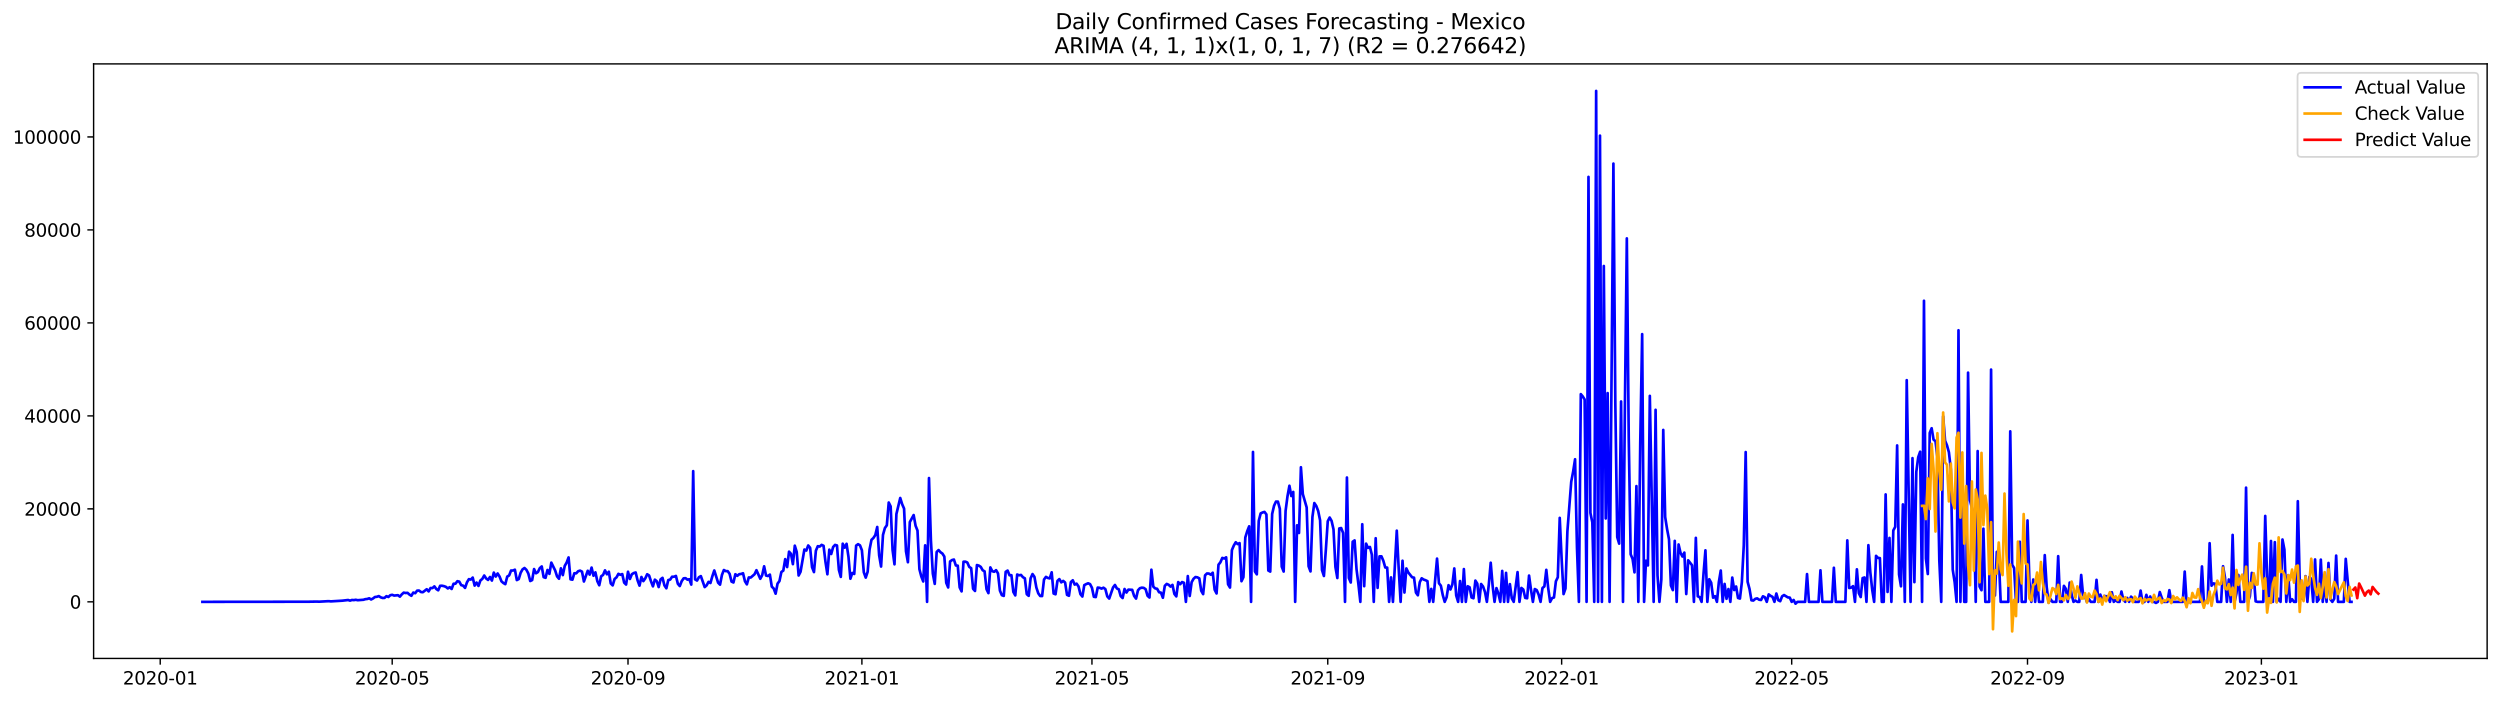 <?xml version="1.0" encoding="utf-8" standalone="no"?>
<!DOCTYPE svg PUBLIC "-//W3C//DTD SVG 1.1//EN"
  "http://www.w3.org/Graphics/SVG/1.1/DTD/svg11.dtd">
<svg xmlns:xlink="http://www.w3.org/1999/xlink" width="1398.775pt" height="392.274pt" viewBox="0 0 1398.775 392.274" xmlns="http://www.w3.org/2000/svg" version="1.1">
 <defs>
  <style type="text/css">*{stroke-linejoin: round; stroke-linecap: butt}</style>
 </defs>
 <g id="figure_1">
  <g id="patch_1">
   <path d="M 0 392.274 
L 1398.775 392.274 
L 1398.775 0 
L 0 0 
z
" style="fill: #ffffff"/>
  </g>
  <g id="axes_1">
   <g id="patch_2">
    <path d="M 52.375 368.396 
L 1391.575 368.396 
L 1391.575 35.755 
L 52.375 35.755 
z
" style="fill: #ffffff"/>
   </g>
   <g id="matplotlib.axis_1">
    <g id="xtick_1">
     <g id="line2d_1">
      <defs>
       <path id="m149c0f2214" d="M 0 0 
L 0 3.5 
" style="stroke: #000000; stroke-width: 0.8"/>
      </defs>
      <g>
       <use xlink:href="#m149c0f2214" x="89.649" y="368.396" style="stroke: #000000; stroke-width: 0.8"/>
      </g>
     </g>
     <g id="text_1">
      <!-- 2020-01 -->
      <g transform="translate(68.758 382.994)scale(0.1 -0.1)">
       <defs>
        <path id="DejaVuSans-32" d="M 1228 531 
L 3431 531 
L 3431 0 
L 469 0 
L 469 531 
Q 828 903 1448 1529 
Q 2069 2156 2228 2338 
Q 2531 2678 2651 2914 
Q 2772 3150 2772 3378 
Q 2772 3750 2511 3984 
Q 2250 4219 1831 4219 
Q 1534 4219 1204 4116 
Q 875 4013 500 3803 
L 500 4441 
Q 881 4594 1212 4672 
Q 1544 4750 1819 4750 
Q 2544 4750 2975 4387 
Q 3406 4025 3406 3419 
Q 3406 3131 3298 2873 
Q 3191 2616 2906 2266 
Q 2828 2175 2409 1742 
Q 1991 1309 1228 531 
z
" transform="scale(0.016)"/>
        <path id="DejaVuSans-30" d="M 2034 4250 
Q 1547 4250 1301 3770 
Q 1056 3291 1056 2328 
Q 1056 1369 1301 889 
Q 1547 409 2034 409 
Q 2525 409 2770 889 
Q 3016 1369 3016 2328 
Q 3016 3291 2770 3770 
Q 2525 4250 2034 4250 
z
M 2034 4750 
Q 2819 4750 3233 4129 
Q 3647 3509 3647 2328 
Q 3647 1150 3233 529 
Q 2819 -91 2034 -91 
Q 1250 -91 836 529 
Q 422 1150 422 2328 
Q 422 3509 836 4129 
Q 1250 4750 2034 4750 
z
" transform="scale(0.016)"/>
        <path id="DejaVuSans-2d" d="M 313 2009 
L 1997 2009 
L 1997 1497 
L 313 1497 
L 313 2009 
z
" transform="scale(0.016)"/>
        <path id="DejaVuSans-31" d="M 794 531 
L 1825 531 
L 1825 4091 
L 703 3866 
L 703 4441 
L 1819 4666 
L 2450 4666 
L 2450 531 
L 3481 531 
L 3481 0 
L 794 0 
L 794 531 
z
" transform="scale(0.016)"/>
       </defs>
       <use xlink:href="#DejaVuSans-32"/>
       <use xlink:href="#DejaVuSans-30" x="63.623"/>
       <use xlink:href="#DejaVuSans-32" x="127.246"/>
       <use xlink:href="#DejaVuSans-30" x="190.869"/>
       <use xlink:href="#DejaVuSans-2d" x="254.492"/>
       <use xlink:href="#DejaVuSans-30" x="290.576"/>
       <use xlink:href="#DejaVuSans-31" x="354.199"/>
      </g>
     </g>
    </g>
    <g id="xtick_2">
     <g id="line2d_2">
      <g>
       <use xlink:href="#m149c0f2214" x="219.44" y="368.396" style="stroke: #000000; stroke-width: 0.8"/>
      </g>
     </g>
     <g id="text_2">
      <!-- 2020-05 -->
      <g transform="translate(198.548 382.994)scale(0.1 -0.1)">
       <defs>
        <path id="DejaVuSans-35" d="M 691 4666 
L 3169 4666 
L 3169 4134 
L 1269 4134 
L 1269 2991 
Q 1406 3038 1543 3061 
Q 1681 3084 1819 3084 
Q 2600 3084 3056 2656 
Q 3513 2228 3513 1497 
Q 3513 744 3044 326 
Q 2575 -91 1722 -91 
Q 1428 -91 1123 -41 
Q 819 9 494 109 
L 494 744 
Q 775 591 1075 516 
Q 1375 441 1709 441 
Q 2250 441 2565 725 
Q 2881 1009 2881 1497 
Q 2881 1984 2565 2268 
Q 2250 2553 1709 2553 
Q 1456 2553 1204 2497 
Q 953 2441 691 2322 
L 691 4666 
z
" transform="scale(0.016)"/>
       </defs>
       <use xlink:href="#DejaVuSans-32"/>
       <use xlink:href="#DejaVuSans-30" x="63.623"/>
       <use xlink:href="#DejaVuSans-32" x="127.246"/>
       <use xlink:href="#DejaVuSans-30" x="190.869"/>
       <use xlink:href="#DejaVuSans-2d" x="254.492"/>
       <use xlink:href="#DejaVuSans-30" x="290.576"/>
       <use xlink:href="#DejaVuSans-35" x="354.199"/>
      </g>
     </g>
    </g>
    <g id="xtick_3">
     <g id="line2d_3">
      <g>
       <use xlink:href="#m149c0f2214" x="351.375" y="368.396" style="stroke: #000000; stroke-width: 0.8"/>
      </g>
     </g>
     <g id="text_3">
      <!-- 2020-09 -->
      <g transform="translate(330.484 382.994)scale(0.1 -0.1)">
       <defs>
        <path id="DejaVuSans-39" d="M 703 97 
L 703 672 
Q 941 559 1184 500 
Q 1428 441 1663 441 
Q 2288 441 2617 861 
Q 2947 1281 2994 2138 
Q 2813 1869 2534 1725 
Q 2256 1581 1919 1581 
Q 1219 1581 811 2004 
Q 403 2428 403 3163 
Q 403 3881 828 4315 
Q 1253 4750 1959 4750 
Q 2769 4750 3195 4129 
Q 3622 3509 3622 2328 
Q 3622 1225 3098 567 
Q 2575 -91 1691 -91 
Q 1453 -91 1209 -44 
Q 966 3 703 97 
z
M 1959 2075 
Q 2384 2075 2632 2365 
Q 2881 2656 2881 3163 
Q 2881 3666 2632 3958 
Q 2384 4250 1959 4250 
Q 1534 4250 1286 3958 
Q 1038 3666 1038 3163 
Q 1038 2656 1286 2365 
Q 1534 2075 1959 2075 
z
" transform="scale(0.016)"/>
       </defs>
       <use xlink:href="#DejaVuSans-32"/>
       <use xlink:href="#DejaVuSans-30" x="63.623"/>
       <use xlink:href="#DejaVuSans-32" x="127.246"/>
       <use xlink:href="#DejaVuSans-30" x="190.869"/>
       <use xlink:href="#DejaVuSans-2d" x="254.492"/>
       <use xlink:href="#DejaVuSans-30" x="290.576"/>
       <use xlink:href="#DejaVuSans-39" x="354.199"/>
      </g>
     </g>
    </g>
    <g id="xtick_4">
     <g id="line2d_4">
      <g>
       <use xlink:href="#m149c0f2214" x="482.238" y="368.396" style="stroke: #000000; stroke-width: 0.8"/>
      </g>
     </g>
     <g id="text_4">
      <!-- 2021-01 -->
      <g transform="translate(461.347 382.994)scale(0.1 -0.1)">
       <use xlink:href="#DejaVuSans-32"/>
       <use xlink:href="#DejaVuSans-30" x="63.623"/>
       <use xlink:href="#DejaVuSans-32" x="127.246"/>
       <use xlink:href="#DejaVuSans-31" x="190.869"/>
       <use xlink:href="#DejaVuSans-2d" x="254.492"/>
       <use xlink:href="#DejaVuSans-30" x="290.576"/>
       <use xlink:href="#DejaVuSans-31" x="354.199"/>
      </g>
     </g>
    </g>
    <g id="xtick_5">
     <g id="line2d_5">
      <g>
       <use xlink:href="#m149c0f2214" x="610.956" y="368.396" style="stroke: #000000; stroke-width: 0.8"/>
      </g>
     </g>
     <g id="text_5">
      <!-- 2021-05 -->
      <g transform="translate(590.065 382.994)scale(0.1 -0.1)">
       <use xlink:href="#DejaVuSans-32"/>
       <use xlink:href="#DejaVuSans-30" x="63.623"/>
       <use xlink:href="#DejaVuSans-32" x="127.246"/>
       <use xlink:href="#DejaVuSans-31" x="190.869"/>
       <use xlink:href="#DejaVuSans-2d" x="254.492"/>
       <use xlink:href="#DejaVuSans-30" x="290.576"/>
       <use xlink:href="#DejaVuSans-35" x="354.199"/>
      </g>
     </g>
    </g>
    <g id="xtick_6">
     <g id="line2d_6">
      <g>
       <use xlink:href="#m149c0f2214" x="742.892" y="368.396" style="stroke: #000000; stroke-width: 0.8"/>
      </g>
     </g>
     <g id="text_6">
      <!-- 2021-09 -->
      <g transform="translate(722 382.994)scale(0.1 -0.1)">
       <use xlink:href="#DejaVuSans-32"/>
       <use xlink:href="#DejaVuSans-30" x="63.623"/>
       <use xlink:href="#DejaVuSans-32" x="127.246"/>
       <use xlink:href="#DejaVuSans-31" x="190.869"/>
       <use xlink:href="#DejaVuSans-2d" x="254.492"/>
       <use xlink:href="#DejaVuSans-30" x="290.576"/>
       <use xlink:href="#DejaVuSans-39" x="354.199"/>
      </g>
     </g>
    </g>
    <g id="xtick_7">
     <g id="line2d_7">
      <g>
       <use xlink:href="#m149c0f2214" x="873.755" y="368.396" style="stroke: #000000; stroke-width: 0.8"/>
      </g>
     </g>
     <g id="text_7">
      <!-- 2022-01 -->
      <g transform="translate(852.863 382.994)scale(0.1 -0.1)">
       <use xlink:href="#DejaVuSans-32"/>
       <use xlink:href="#DejaVuSans-30" x="63.623"/>
       <use xlink:href="#DejaVuSans-32" x="127.246"/>
       <use xlink:href="#DejaVuSans-32" x="190.869"/>
       <use xlink:href="#DejaVuSans-2d" x="254.492"/>
       <use xlink:href="#DejaVuSans-30" x="290.576"/>
       <use xlink:href="#DejaVuSans-31" x="354.199"/>
      </g>
     </g>
    </g>
    <g id="xtick_8">
     <g id="line2d_8">
      <g>
       <use xlink:href="#m149c0f2214" x="1002.472" y="368.396" style="stroke: #000000; stroke-width: 0.8"/>
      </g>
     </g>
     <g id="text_8">
      <!-- 2022-05 -->
      <g transform="translate(981.581 382.994)scale(0.1 -0.1)">
       <use xlink:href="#DejaVuSans-32"/>
       <use xlink:href="#DejaVuSans-30" x="63.623"/>
       <use xlink:href="#DejaVuSans-32" x="127.246"/>
       <use xlink:href="#DejaVuSans-32" x="190.869"/>
       <use xlink:href="#DejaVuSans-2d" x="254.492"/>
       <use xlink:href="#DejaVuSans-30" x="290.576"/>
       <use xlink:href="#DejaVuSans-35" x="354.199"/>
      </g>
     </g>
    </g>
    <g id="xtick_9">
     <g id="line2d_9">
      <g>
       <use xlink:href="#m149c0f2214" x="1134.408" y="368.396" style="stroke: #000000; stroke-width: 0.8"/>
      </g>
     </g>
     <g id="text_9">
      <!-- 2022-09 -->
      <g transform="translate(1113.516 382.994)scale(0.1 -0.1)">
       <use xlink:href="#DejaVuSans-32"/>
       <use xlink:href="#DejaVuSans-30" x="63.623"/>
       <use xlink:href="#DejaVuSans-32" x="127.246"/>
       <use xlink:href="#DejaVuSans-32" x="190.869"/>
       <use xlink:href="#DejaVuSans-2d" x="254.492"/>
       <use xlink:href="#DejaVuSans-30" x="290.576"/>
       <use xlink:href="#DejaVuSans-39" x="354.199"/>
      </g>
     </g>
    </g>
    <g id="xtick_10">
     <g id="line2d_10">
      <g>
       <use xlink:href="#m149c0f2214" x="1265.271" y="368.396" style="stroke: #000000; stroke-width: 0.8"/>
      </g>
     </g>
     <g id="text_10">
      <!-- 2023-01 -->
      <g transform="translate(1244.379 382.994)scale(0.1 -0.1)">
       <defs>
        <path id="DejaVuSans-33" d="M 2597 2516 
Q 3050 2419 3304 2112 
Q 3559 1806 3559 1356 
Q 3559 666 3084 287 
Q 2609 -91 1734 -91 
Q 1441 -91 1130 -33 
Q 819 25 488 141 
L 488 750 
Q 750 597 1062 519 
Q 1375 441 1716 441 
Q 2309 441 2620 675 
Q 2931 909 2931 1356 
Q 2931 1769 2642 2001 
Q 2353 2234 1838 2234 
L 1294 2234 
L 1294 2753 
L 1863 2753 
Q 2328 2753 2575 2939 
Q 2822 3125 2822 3475 
Q 2822 3834 2567 4026 
Q 2313 4219 1838 4219 
Q 1578 4219 1281 4162 
Q 984 4106 628 3988 
L 628 4550 
Q 988 4650 1302 4700 
Q 1616 4750 1894 4750 
Q 2613 4750 3031 4423 
Q 3450 4097 3450 3541 
Q 3450 3153 3228 2886 
Q 3006 2619 2597 2516 
z
" transform="scale(0.016)"/>
       </defs>
       <use xlink:href="#DejaVuSans-32"/>
       <use xlink:href="#DejaVuSans-30" x="63.623"/>
       <use xlink:href="#DejaVuSans-32" x="127.246"/>
       <use xlink:href="#DejaVuSans-33" x="190.869"/>
       <use xlink:href="#DejaVuSans-2d" x="254.492"/>
       <use xlink:href="#DejaVuSans-30" x="290.576"/>
       <use xlink:href="#DejaVuSans-31" x="354.199"/>
      </g>
     </g>
    </g>
   </g>
   <g id="matplotlib.axis_2">
    <g id="ytick_1">
     <g id="line2d_11">
      <defs>
       <path id="m8d997b5f5d" d="M 0 0 
L -3.5 0 
" style="stroke: #000000; stroke-width: 0.8"/>
      </defs>
      <g>
       <use xlink:href="#m8d997b5f5d" x="52.375" y="336.742" style="stroke: #000000; stroke-width: 0.8"/>
      </g>
     </g>
     <g id="text_11">
      <!-- 0 -->
      <g transform="translate(39.013 340.542)scale(0.1 -0.1)">
       <use xlink:href="#DejaVuSans-30"/>
      </g>
     </g>
    </g>
    <g id="ytick_2">
     <g id="line2d_12">
      <g>
       <use xlink:href="#m8d997b5f5d" x="52.375" y="284.717" style="stroke: #000000; stroke-width: 0.8"/>
      </g>
     </g>
     <g id="text_12">
      <!-- 20000 -->
      <g transform="translate(13.562 288.516)scale(0.1 -0.1)">
       <use xlink:href="#DejaVuSans-32"/>
       <use xlink:href="#DejaVuSans-30" x="63.623"/>
       <use xlink:href="#DejaVuSans-30" x="127.246"/>
       <use xlink:href="#DejaVuSans-30" x="190.869"/>
       <use xlink:href="#DejaVuSans-30" x="254.492"/>
      </g>
     </g>
    </g>
    <g id="ytick_3">
     <g id="line2d_13">
      <g>
       <use xlink:href="#m8d997b5f5d" x="52.375" y="232.692" style="stroke: #000000; stroke-width: 0.8"/>
      </g>
     </g>
     <g id="text_13">
      <!-- 40000 -->
      <g transform="translate(13.562 236.491)scale(0.1 -0.1)">
       <defs>
        <path id="DejaVuSans-34" d="M 2419 4116 
L 825 1625 
L 2419 1625 
L 2419 4116 
z
M 2253 4666 
L 3047 4666 
L 3047 1625 
L 3713 1625 
L 3713 1100 
L 3047 1100 
L 3047 0 
L 2419 0 
L 2419 1100 
L 313 1100 
L 313 1709 
L 2253 4666 
z
" transform="scale(0.016)"/>
       </defs>
       <use xlink:href="#DejaVuSans-34"/>
       <use xlink:href="#DejaVuSans-30" x="63.623"/>
       <use xlink:href="#DejaVuSans-30" x="127.246"/>
       <use xlink:href="#DejaVuSans-30" x="190.869"/>
       <use xlink:href="#DejaVuSans-30" x="254.492"/>
      </g>
     </g>
    </g>
    <g id="ytick_4">
     <g id="line2d_14">
      <g>
       <use xlink:href="#m8d997b5f5d" x="52.375" y="180.666" style="stroke: #000000; stroke-width: 0.8"/>
      </g>
     </g>
     <g id="text_14">
      <!-- 60000 -->
      <g transform="translate(13.562 184.465)scale(0.1 -0.1)">
       <defs>
        <path id="DejaVuSans-36" d="M 2113 2584 
Q 1688 2584 1439 2293 
Q 1191 2003 1191 1497 
Q 1191 994 1439 701 
Q 1688 409 2113 409 
Q 2538 409 2786 701 
Q 3034 994 3034 1497 
Q 3034 2003 2786 2293 
Q 2538 2584 2113 2584 
z
M 3366 4563 
L 3366 3988 
Q 3128 4100 2886 4159 
Q 2644 4219 2406 4219 
Q 1781 4219 1451 3797 
Q 1122 3375 1075 2522 
Q 1259 2794 1537 2939 
Q 1816 3084 2150 3084 
Q 2853 3084 3261 2657 
Q 3669 2231 3669 1497 
Q 3669 778 3244 343 
Q 2819 -91 2113 -91 
Q 1303 -91 875 529 
Q 447 1150 447 2328 
Q 447 3434 972 4092 
Q 1497 4750 2381 4750 
Q 2619 4750 2861 4703 
Q 3103 4656 3366 4563 
z
" transform="scale(0.016)"/>
       </defs>
       <use xlink:href="#DejaVuSans-36"/>
       <use xlink:href="#DejaVuSans-30" x="63.623"/>
       <use xlink:href="#DejaVuSans-30" x="127.246"/>
       <use xlink:href="#DejaVuSans-30" x="190.869"/>
       <use xlink:href="#DejaVuSans-30" x="254.492"/>
      </g>
     </g>
    </g>
    <g id="ytick_5">
     <g id="line2d_15">
      <g>
       <use xlink:href="#m8d997b5f5d" x="52.375" y="128.641" style="stroke: #000000; stroke-width: 0.8"/>
      </g>
     </g>
     <g id="text_15">
      <!-- 80000 -->
      <g transform="translate(13.562 132.44)scale(0.1 -0.1)">
       <defs>
        <path id="DejaVuSans-38" d="M 2034 2216 
Q 1584 2216 1326 1975 
Q 1069 1734 1069 1313 
Q 1069 891 1326 650 
Q 1584 409 2034 409 
Q 2484 409 2743 651 
Q 3003 894 3003 1313 
Q 3003 1734 2745 1975 
Q 2488 2216 2034 2216 
z
M 1403 2484 
Q 997 2584 770 2862 
Q 544 3141 544 3541 
Q 544 4100 942 4425 
Q 1341 4750 2034 4750 
Q 2731 4750 3128 4425 
Q 3525 4100 3525 3541 
Q 3525 3141 3298 2862 
Q 3072 2584 2669 2484 
Q 3125 2378 3379 2068 
Q 3634 1759 3634 1313 
Q 3634 634 3220 271 
Q 2806 -91 2034 -91 
Q 1263 -91 848 271 
Q 434 634 434 1313 
Q 434 1759 690 2068 
Q 947 2378 1403 2484 
z
M 1172 3481 
Q 1172 3119 1398 2916 
Q 1625 2713 2034 2713 
Q 2441 2713 2670 2916 
Q 2900 3119 2900 3481 
Q 2900 3844 2670 4047 
Q 2441 4250 2034 4250 
Q 1625 4250 1398 4047 
Q 1172 3844 1172 3481 
z
" transform="scale(0.016)"/>
       </defs>
       <use xlink:href="#DejaVuSans-38"/>
       <use xlink:href="#DejaVuSans-30" x="63.623"/>
       <use xlink:href="#DejaVuSans-30" x="127.246"/>
       <use xlink:href="#DejaVuSans-30" x="190.869"/>
       <use xlink:href="#DejaVuSans-30" x="254.492"/>
      </g>
     </g>
    </g>
    <g id="ytick_6">
     <g id="line2d_16">
      <g>
       <use xlink:href="#m8d997b5f5d" x="52.375" y="76.615" style="stroke: #000000; stroke-width: 0.8"/>
      </g>
     </g>
     <g id="text_16">
      <!-- 100000 -->
      <g transform="translate(7.2 80.414)scale(0.1 -0.1)">
       <use xlink:href="#DejaVuSans-31"/>
       <use xlink:href="#DejaVuSans-30" x="63.623"/>
       <use xlink:href="#DejaVuSans-30" x="127.246"/>
       <use xlink:href="#DejaVuSans-30" x="190.869"/>
       <use xlink:href="#DejaVuSans-30" x="254.492"/>
       <use xlink:href="#DejaVuSans-30" x="318.115"/>
      </g>
     </g>
    </g>
   </g>
   <g id="line2d_17">
    <path d="M 113.248 336.742 
L 172.243 336.677 
L 175.461 336.618 
L 177.607 336.61 
L 178.679 336.644 
L 182.97 336.402 
L 184.042 336.365 
L 185.115 336.48 
L 191.551 336.084 
L 194.769 335.712 
L 195.842 336.066 
L 196.914 335.694 
L 197.987 335.767 
L 199.06 335.593 
L 200.132 335.824 
L 203.35 335.572 
L 204.423 335.239 
L 205.495 335.124 
L 206.568 334.755 
L 207.641 335.413 
L 208.713 334.846 
L 209.786 334.029 
L 210.859 333.91 
L 211.931 333.519 
L 213.004 334.219 
L 214.077 334.57 
L 215.149 334.526 
L 216.222 333.561 
L 217.295 334.019 
L 218.367 333.036 
L 219.44 332.802 
L 220.512 333.233 
L 222.658 333.012 
L 223.73 333.829 
L 224.803 332.557 
L 225.876 331.587 
L 226.948 331.784 
L 228.021 331.701 
L 229.094 332.679 
L 230.166 333.348 
L 231.239 331.548 
L 232.312 331.899 
L 233.384 330.476 
L 234.457 330.403 
L 235.53 331.249 
L 236.602 331.345 
L 238.747 329.685 
L 239.82 330.895 
L 240.893 329.009 
L 241.965 329.043 
L 243.038 328.083 
L 244.111 329.553 
L 245.183 330.278 
L 246.256 327.755 
L 247.329 327.734 
L 248.401 327.958 
L 249.474 328.348 
L 250.547 329.238 
L 251.619 328.543 
L 252.692 329.534 
L 253.765 326.621 
L 254.837 326.566 
L 255.91 325.188 
L 256.982 325.437 
L 258.055 327.396 
L 259.128 327.68 
L 260.2 328.941 
L 261.273 325.82 
L 262.346 324.04 
L 263.418 324.282 
L 264.491 323.159 
L 265.564 327.654 
L 266.636 325.955 
L 267.709 327.828 
L 268.782 324.779 
L 269.854 323.918 
L 270.927 322.014 
L 272 323.658 
L 273.072 324.472 
L 274.145 322.844 
L 275.217 324.836 
L 276.29 320.386 
L 277.363 322.599 
L 278.435 320.864 
L 279.508 322.589 
L 280.581 325.271 
L 281.653 326.207 
L 282.726 326.845 
L 283.799 322.612 
L 284.871 321.965 
L 285.944 319.207 
L 287.017 319.21 
L 288.089 318.757 
L 289.162 324.561 
L 290.235 323.991 
L 291.307 320.464 
L 292.38 318.547 
L 293.452 317.805 
L 294.525 318.817 
L 295.598 320.89 
L 296.67 325.084 
L 297.743 324.555 
L 298.816 318.401 
L 299.888 320.747 
L 300.961 320.079 
L 302.034 317.865 
L 303.106 316.934 
L 304.179 322.927 
L 305.252 323.289 
L 306.324 318.9 
L 307.397 321.085 
L 308.47 314.793 
L 310.615 319.181 
L 311.687 322.487 
L 312.76 323.806 
L 313.833 317.992 
L 314.905 321.78 
L 315.978 316.635 
L 317.051 314.741 
L 318.123 311.885 
L 319.196 324.118 
L 320.269 324.342 
L 321.341 320.75 
L 322.414 320.773 
L 323.487 319.6 
L 324.559 319.27 
L 325.632 319.847 
L 326.705 325.359 
L 328.85 319.35 
L 329.922 321.504 
L 330.995 317.568 
L 332.068 322.128 
L 333.14 320.237 
L 334.213 325.172 
L 335.286 327.453 
L 336.358 322.42 
L 337.431 321.676 
L 338.504 319.119 
L 339.576 321.322 
L 340.649 319.881 
L 341.722 326.473 
L 342.794 327.531 
L 343.867 323.955 
L 344.94 323.042 
L 346.012 321.067 
L 347.085 321.593 
L 348.157 321.202 
L 349.23 326.002 
L 350.303 327.068 
L 351.375 319.897 
L 352.448 323.942 
L 353.521 321.299 
L 354.593 320.625 
L 355.666 320.305 
L 356.739 324.74 
L 357.811 327.674 
L 358.884 322.823 
L 359.957 325.138 
L 361.029 323.624 
L 362.102 321.304 
L 363.175 321.983 
L 364.247 325.276 
L 365.32 328.067 
L 366.392 324.332 
L 367.465 325.182 
L 368.538 328.465 
L 369.61 324.15 
L 370.683 323.302 
L 371.756 327.529 
L 372.828 329.155 
L 373.901 324.561 
L 374.974 324.293 
L 376.046 322.675 
L 377.119 322.693 
L 378.192 322.246 
L 379.264 326.634 
L 380.337 327.898 
L 381.41 325.177 
L 382.482 323.598 
L 383.555 323.479 
L 384.627 324.321 
L 385.7 324.092 
L 386.773 327.087 
L 387.845 263.608 
L 388.918 324.183 
L 389.991 324.829 
L 391.063 322.956 
L 392.136 322.352 
L 394.281 328.483 
L 395.354 327.529 
L 396.427 325.57 
L 397.499 326.192 
L 398.572 322.399 
L 399.645 319.181 
L 401.79 326.028 
L 402.862 327.12 
L 403.935 321.686 
L 405.008 318.937 
L 406.08 319.543 
L 407.153 319.564 
L 408.226 321.07 
L 409.298 325.401 
L 410.371 325.906 
L 411.444 321.286 
L 412.516 322.188 
L 413.589 321.27 
L 414.662 321.135 
L 415.734 320.742 
L 416.807 325.219 
L 417.88 326.954 
L 418.952 323.086 
L 420.025 323.151 
L 422.17 321.314 
L 423.243 319.028 
L 425.388 323.84 
L 426.461 321.796 
L 427.533 316.853 
L 428.606 322.024 
L 429.679 322.285 
L 430.751 321.499 
L 431.824 328.239 
L 432.897 329.266 
L 433.969 332.172 
L 435.042 326.551 
L 436.115 325.11 
L 437.187 320.027 
L 438.26 319.264 
L 439.332 312.845 
L 440.405 317.277 
L 441.478 308.664 
L 442.55 309.858 
L 443.623 315.654 
L 444.696 305.316 
L 445.768 308.836 
L 446.841 321.998 
L 447.914 319.907 
L 450.059 307.476 
L 451.132 308.05 
L 452.204 305.197 
L 453.277 306.503 
L 454.35 317.35 
L 455.422 320.097 
L 456.495 308.113 
L 457.567 305.595 
L 458.64 305.795 
L 459.713 304.869 
L 460.785 305.379 
L 461.858 314.351 
L 462.931 321.317 
L 464.003 307.535 
L 465.076 309.957 
L 466.149 306.05 
L 467.221 304.882 
L 468.294 305.192 
L 469.367 318.872 
L 470.439 322.774 
L 471.512 304.198 
L 472.585 306.43 
L 473.657 304.266 
L 474.73 311.565 
L 475.802 323.804 
L 476.875 320.57 
L 477.948 321.145 
L 479.02 305.27 
L 480.093 304.471 
L 481.166 305.114 
L 482.238 307.892 
L 483.311 320.201 
L 484.384 323.187 
L 485.456 319.928 
L 486.529 307.423 
L 487.602 302.028 
L 488.674 301.017 
L 489.747 299.383 
L 490.82 294.849 
L 491.892 310.722 
L 492.965 316.988 
L 494.037 299.297 
L 495.11 295.452 
L 496.183 293.905 
L 497.255 281.164 
L 498.328 283.357 
L 499.401 307.686 
L 500.473 315.74 
L 501.546 287.594 
L 503.691 278.633 
L 504.764 282.097 
L 505.837 284.569 
L 506.909 308.461 
L 507.982 314.577 
L 509.055 292.092 
L 511.2 288.177 
L 512.272 294.149 
L 513.345 296.847 
L 514.418 318.455 
L 515.49 322.571 
L 516.563 325.338 
L 517.636 305.129 
L 518.708 336.742 
L 519.781 267.481 
L 520.854 302.382 
L 521.926 320.966 
L 522.999 326.681 
L 524.072 308.81 
L 525.144 307.769 
L 526.217 308.969 
L 527.29 309.72 
L 528.362 311.403 
L 529.435 326.08 
L 530.507 328.684 
L 531.58 314.156 
L 532.653 313.362 
L 533.725 313.073 
L 534.798 316.377 
L 535.871 316.492 
L 536.943 328.668 
L 538.016 330.884 
L 539.089 314.283 
L 540.161 314.262 
L 541.234 314.73 
L 542.307 317.202 
L 543.379 317.894 
L 544.452 329.433 
L 545.525 330.648 
L 546.597 316.159 
L 547.67 316.471 
L 548.742 317.178 
L 549.815 319.062 
L 550.888 319.675 
L 551.96 329.631 
L 553.033 331.86 
L 554.106 317.475 
L 555.178 319.569 
L 556.251 319.915 
L 557.324 319.012 
L 558.396 320.864 
L 559.469 330.46 
L 560.542 332.999 
L 561.614 333.418 
L 562.687 319.951 
L 563.76 319.246 
L 564.832 321.858 
L 565.905 321.84 
L 566.977 331.194 
L 568.05 333.132 
L 569.123 321.444 
L 570.195 321.879 
L 571.268 321.689 
L 572.341 322.948 
L 573.413 323.583 
L 574.486 332.461 
L 575.559 333.379 
L 576.631 323.562 
L 577.704 321.195 
L 578.777 322.745 
L 579.849 328.707 
L 580.922 331.961 
L 581.995 333.457 
L 583.067 333.499 
L 584.14 324.246 
L 585.212 322.774 
L 586.285 323.372 
L 587.358 323.619 
L 588.43 320.209 
L 589.503 332.078 
L 590.576 332.51 
L 591.648 325.005 
L 592.721 324.012 
L 593.794 325.846 
L 594.866 325.026 
L 595.939 325.929 
L 597.012 332.825 
L 598.084 333.34 
L 599.157 325.656 
L 600.23 324.675 
L 601.302 327.097 
L 602.375 326.569 
L 603.447 328.137 
L 604.52 332.443 
L 605.593 333.769 
L 606.665 327.399 
L 607.738 326.811 
L 608.811 326.363 
L 609.883 326.803 
L 610.956 328.874 
L 612.029 333.899 
L 613.101 334.071 
L 614.174 328.772 
L 615.247 328.884 
L 616.319 329.339 
L 617.392 328.827 
L 618.465 329.607 
L 619.537 333.686 
L 620.61 334.911 
L 622.755 328.705 
L 623.828 327.295 
L 624.9 329.251 
L 625.973 329.732 
L 627.046 333.535 
L 628.118 334.604 
L 629.191 329.545 
L 630.264 331.54 
L 631.336 329.906 
L 633.482 330.016 
L 634.554 333.428 
L 635.627 334.914 
L 636.7 330.283 
L 637.772 329.116 
L 638.845 328.809 
L 639.917 328.923 
L 640.99 329.654 
L 642.063 333.343 
L 643.135 334.318 
L 644.208 318.749 
L 645.281 328.239 
L 646.353 329.214 
L 647.426 329.435 
L 648.499 331.355 
L 649.571 331.595 
L 650.644 334.451 
L 651.717 327.771 
L 652.789 326.715 
L 653.862 327.191 
L 654.935 328.205 
L 656.007 327.25 
L 657.08 332.302 
L 658.152 333.686 
L 659.225 325.687 
L 660.298 326.886 
L 661.37 325.679 
L 662.443 326.082 
L 663.516 336.742 
L 664.588 322.326 
L 665.661 333.444 
L 666.734 325.731 
L 667.806 323.832 
L 668.879 322.852 
L 669.952 323.034 
L 671.024 323.603 
L 672.097 330.541 
L 673.17 332.422 
L 674.242 321.887 
L 675.315 320.862 
L 676.387 320.924 
L 677.46 321.546 
L 678.533 320.445 
L 679.605 329.951 
L 680.678 332.047 
L 681.751 315.961 
L 682.823 314.613 
L 683.896 312.155 
L 684.969 312.501 
L 686.041 311.82 
L 687.114 326.912 
L 688.187 328.746 
L 689.259 307.772 
L 690.332 305.225 
L 691.405 303.392 
L 692.477 304.435 
L 693.55 303.886 
L 694.622 325.198 
L 695.695 322.937 
L 696.768 300.707 
L 697.84 297.208 
L 698.913 294.487 
L 699.986 336.742 
L 701.058 252.867 
L 702.131 319.743 
L 703.204 321.343 
L 704.276 291.459 
L 705.349 287.245 
L 706.422 286.738 
L 707.494 286.418 
L 708.567 287.815 
L 709.64 319.21 
L 710.712 319.819 
L 711.785 287.55 
L 712.857 282.935 
L 713.93 280.636 
L 715.003 280.651 
L 716.075 284.67 
L 717.148 317.043 
L 718.221 319.8 
L 719.293 285.875 
L 720.366 277.665 
L 721.439 271.776 
L 722.511 277.543 
L 723.584 275.243 
L 724.657 336.742 
L 725.729 293.907 
L 726.802 298.207 
L 727.875 261.428 
L 728.947 276.474 
L 731.093 283.918 
L 732.165 316.822 
L 733.238 319.722 
L 734.31 289.238 
L 735.383 281.465 
L 736.456 283.07 
L 737.528 285.872 
L 738.601 291.1 
L 739.674 318.958 
L 740.746 322.269 
L 741.819 307.749 
L 742.892 291.644 
L 743.964 289.561 
L 745.037 291.457 
L 746.11 296.199 
L 747.182 317.222 
L 748.255 323.406 
L 749.328 295.684 
L 750.4 295.445 
L 751.473 298.171 
L 752.545 336.742 
L 753.618 267.174 
L 754.691 323.374 
L 755.763 325.919 
L 756.836 303.111 
L 757.909 302.361 
L 758.981 318.429 
L 760.054 326.977 
L 761.127 336.742 
L 762.199 293.317 
L 763.272 327.984 
L 764.345 304.172 
L 765.417 306.56 
L 766.49 306.027 
L 767.563 310.368 
L 768.635 336.742 
L 769.708 301.144 
L 770.78 328.92 
L 771.853 311.271 
L 772.926 311.26 
L 773.998 313.778 
L 775.071 317.524 
L 776.144 317.574 
L 777.216 336.742 
L 778.289 323.055 
L 779.362 336.742 
L 781.507 296.917 
L 782.58 318.123 
L 783.652 336.742 
L 784.725 313.739 
L 785.798 331.522 
L 786.87 318.047 
L 787.943 320.302 
L 790.088 322.992 
L 791.161 323.208 
L 792.233 331.558 
L 793.306 333.067 
L 794.379 325.765 
L 795.451 323.557 
L 796.524 324.262 
L 797.597 324.639 
L 798.669 325.162 
L 799.742 336.742 
L 800.815 329.493 
L 801.887 336.742 
L 804.033 312.551 
L 805.105 326.335 
L 806.178 327.695 
L 807.25 332.981 
L 808.323 336.742 
L 809.396 334.157 
L 810.468 327.409 
L 811.541 329.823 
L 812.614 326.954 
L 813.686 318.044 
L 814.759 333.147 
L 815.832 336.742 
L 816.904 325.107 
L 817.977 336.742 
L 819.05 318.406 
L 820.122 336.742 
L 821.195 328.02 
L 822.268 328.6 
L 823.34 334.292 
L 824.413 334.726 
L 825.485 324.852 
L 826.558 326.558 
L 827.631 336.742 
L 828.703 326.761 
L 829.776 328.143 
L 830.849 331.173 
L 831.921 336.742 
L 832.994 327.123 
L 834.067 314.853 
L 835.139 327.781 
L 836.212 336.742 
L 837.285 329.053 
L 838.357 332.128 
L 839.43 336.742 
L 840.503 319.439 
L 841.575 336.742 
L 842.648 320.526 
L 843.72 336.742 
L 844.793 326.829 
L 845.866 334.786 
L 846.938 336.742 
L 849.084 320.107 
L 850.156 336.742 
L 851.229 328.959 
L 852.302 329.836 
L 853.374 334.518 
L 854.447 334.737 
L 855.52 322.043 
L 856.592 329.909 
L 857.665 336.742 
L 858.738 329.589 
L 859.81 330.161 
L 860.883 332.692 
L 861.955 336.742 
L 863.028 328.991 
L 864.101 328.109 
L 865.173 318.838 
L 866.246 329.157 
L 867.319 336.742 
L 868.391 334.654 
L 869.464 334.289 
L 870.537 325.229 
L 871.609 322.982 
L 872.682 289.761 
L 873.755 312.829 
L 874.827 332.396 
L 875.9 329.259 
L 876.973 297.245 
L 879.118 269.575 
L 880.19 263.847 
L 881.263 256.959 
L 882.336 306.57 
L 883.408 336.742 
L 884.481 220.523 
L 885.554 221.8 
L 886.626 223.527 
L 887.699 336.742 
L 888.772 98.97 
L 889.844 286.975 
L 890.917 292.258 
L 891.99 336.742 
L 893.062 50.876 
L 894.135 336.742 
L 895.208 75.889 
L 896.28 336.742 
L 897.353 148.826 
L 898.425 290.081 
L 899.498 219.94 
L 900.571 336.742 
L 902.716 91.533 
L 903.789 225.975 
L 904.861 300.517 
L 905.934 304.172 
L 907.007 224.63 
L 908.079 336.742 
L 909.152 227.018 
L 910.225 133.38 
L 911.297 245.066 
L 912.37 310.121 
L 913.443 312.701 
L 914.515 320.243 
L 915.588 271.976 
L 916.66 336.742 
L 917.733 247.62 
L 918.806 186.953 
L 919.878 336.742 
L 920.951 313.711 
L 922.024 316.372 
L 923.096 221.498 
L 925.242 336.742 
L 926.314 229.294 
L 927.387 321.879 
L 928.46 336.742 
L 929.532 324.173 
L 930.605 240.547 
L 931.678 289.264 
L 932.75 296.064 
L 933.823 301.732 
L 934.895 327.589 
L 935.968 330.177 
L 937.041 302.627 
L 938.113 336.742 
L 939.186 304.638 
L 940.259 309.278 
L 941.331 311.385 
L 942.404 309.187 
L 943.477 332.362 
L 944.549 313.49 
L 946.695 316.25 
L 947.767 336.742 
L 948.84 300.936 
L 949.913 333.644 
L 950.985 334.094 
L 952.058 336.742 
L 953.13 321.07 
L 954.203 307.91 
L 955.276 336.742 
L 956.348 324.1 
L 957.421 326.041 
L 958.494 334.399 
L 959.566 333.556 
L 960.639 336.742 
L 961.712 325.684 
L 962.784 319.22 
L 963.857 336.742 
L 964.93 326.715 
L 966.002 335.033 
L 967.075 329.568 
L 968.148 336.742 
L 969.22 323.153 
L 970.293 330.14 
L 971.365 328.15 
L 972.438 334.56 
L 973.511 334.906 
L 974.583 325.757 
L 975.656 305.153 
L 976.729 252.94 
L 977.801 325.492 
L 978.874 329.545 
L 979.947 335.866 
L 981.019 336.011 
L 982.092 335.057 
L 983.165 334.794 
L 984.237 335.535 
L 985.31 335.699 
L 986.383 333.642 
L 987.455 334.141 
L 988.528 336.742 
L 989.6 332.575 
L 990.673 333.387 
L 991.746 333.946 
L 992.818 336.742 
L 993.891 332.078 
L 994.964 335.814 
L 996.036 336.378 
L 997.109 333.647 
L 998.182 332.934 
L 1000.327 334.25 
L 1001.4 334.373 
L 1002.472 336.742 
L 1003.545 335.702 
L 1004.618 337.783 
L 1005.69 336.742 
L 1009.981 336.742 
L 1011.053 321.208 
L 1012.126 336.742 
L 1017.489 336.742 
L 1018.562 319.082 
L 1019.635 336.742 
L 1024.998 336.742 
L 1026.07 317.67 
L 1027.143 336.742 
L 1032.506 336.742 
L 1033.579 302.346 
L 1034.652 328.988 
L 1035.724 328.809 
L 1036.797 327.955 
L 1037.87 336.742 
L 1038.942 318.544 
L 1040.015 331.849 
L 1041.088 334.05 
L 1042.16 323.45 
L 1043.233 323.099 
L 1044.305 336.742 
L 1045.378 305.023 
L 1046.451 320.105 
L 1047.523 330.026 
L 1048.596 336.742 
L 1049.669 311.005 
L 1050.741 312.155 
L 1051.814 312.275 
L 1052.887 336.742 
L 1053.959 336.742 
L 1055.032 276.63 
L 1056.105 331.197 
L 1057.177 300.97 
L 1058.25 336.742 
L 1059.323 296.776 
L 1060.395 294.776 
L 1061.468 249.22 
L 1062.54 321.439 
L 1063.613 328.046 
L 1064.686 282.222 
L 1065.758 336.742 
L 1066.831 212.701 
L 1068.976 336.742 
L 1070.049 256.334 
L 1071.122 325.726 
L 1072.194 263.977 
L 1073.267 255.801 
L 1074.34 252.734 
L 1075.412 336.742 
L 1076.485 168.274 
L 1077.558 312.441 
L 1078.63 321.171 
L 1079.703 242.228 
L 1080.775 239.595 
L 1081.848 245.997 
L 1082.921 246.824 
L 1083.993 255.653 
L 1085.066 313.693 
L 1086.139 336.742 
L 1087.211 233.001 
L 1088.284 246.58 
L 1089.357 249.184 
L 1090.429 253.046 
L 1091.502 262.505 
L 1092.575 318.749 
L 1093.647 325.736 
L 1094.72 336.742 
L 1095.793 184.794 
L 1096.865 336.742 
L 1097.938 271.989 
L 1099.01 336.742 
L 1100.083 336.742 
L 1101.156 208.494 
L 1102.228 279.954 
L 1104.374 288.473 
L 1105.446 336.742 
L 1106.519 252.373 
L 1107.592 328.184 
L 1108.664 330.239 
L 1109.737 295.804 
L 1110.81 336.742 
L 1112.955 336.742 
L 1114.028 206.783 
L 1115.1 331.623 
L 1116.173 333.187 
L 1117.245 308.774 
L 1118.318 310.995 
L 1119.391 336.742 
L 1123.681 336.742 
L 1124.754 241.341 
L 1125.827 315.982 
L 1126.899 317.803 
L 1127.972 336.742 
L 1129.045 336.742 
L 1130.117 303.134 
L 1131.19 336.742 
L 1133.335 336.742 
L 1134.408 291.184 
L 1135.48 325.435 
L 1136.553 336.742 
L 1137.626 324.23 
L 1138.698 336.742 
L 1139.771 323.635 
L 1140.844 336.742 
L 1142.989 336.742 
L 1144.062 310.602 
L 1145.134 328.366 
L 1146.207 337.109 
L 1147.28 335.213 
L 1148.352 336.742 
L 1150.498 336.742 
L 1151.57 311.177 
L 1152.643 336.742 
L 1153.715 336.742 
L 1154.788 327.797 
L 1155.861 329.454 
L 1156.933 336.742 
L 1158.006 325.955 
L 1159.079 332.593 
L 1160.151 336.742 
L 1161.224 335.996 
L 1162.297 336.742 
L 1163.369 336.742 
L 1164.442 321.712 
L 1165.515 333.108 
L 1166.587 333.826 
L 1167.66 336.742 
L 1168.733 335.091 
L 1169.805 336.742 
L 1171.95 336.742 
L 1173.023 324.436 
L 1174.096 336.742 
L 1175.168 332.664 
L 1176.241 336.742 
L 1177.314 333.462 
L 1179.459 333.717 
L 1180.532 336.742 
L 1181.604 331.381 
L 1182.677 336.742 
L 1183.75 335.723 
L 1184.822 336.742 
L 1185.895 336.742 
L 1186.968 330.952 
L 1188.04 335.564 
L 1189.113 336.742 
L 1190.185 334.539 
L 1191.258 336.742 
L 1192.331 333.824 
L 1193.403 334.924 
L 1194.476 336.742 
L 1196.621 336.742 
L 1197.694 330.453 
L 1198.767 337.031 
L 1199.839 336.742 
L 1200.912 332.812 
L 1201.985 336.742 
L 1203.057 333.741 
L 1204.13 336.742 
L 1205.203 336.742 
L 1206.275 337.338 
L 1207.348 336.742 
L 1208.42 331.264 
L 1209.493 334.43 
L 1210.566 336.742 
L 1212.711 336.742 
L 1213.784 330.216 
L 1214.856 336.742 
L 1221.292 336.742 
L 1222.365 319.808 
L 1223.438 337.437 
L 1224.51 336.742 
L 1230.946 336.742 
L 1232.019 316.931 
L 1233.091 336.742 
L 1235.237 336.742 
L 1236.309 303.922 
L 1237.382 327.698 
L 1238.455 326.426 
L 1239.527 326.655 
L 1240.6 336.742 
L 1242.745 336.742 
L 1243.818 316.811 
L 1244.89 323.057 
L 1245.963 336.742 
L 1247.036 324.228 
L 1248.108 336.742 
L 1249.181 299.289 
L 1250.254 336.742 
L 1251.326 331.956 
L 1252.399 321.699 
L 1253.472 336.742 
L 1255.617 336.742 
L 1256.69 272.84 
L 1257.762 336.742 
L 1258.835 333.571 
L 1259.908 320.539 
L 1260.98 321.489 
L 1262.053 336.472 
L 1263.126 336.742 
L 1266.343 336.742 
L 1267.416 288.679 
L 1268.489 323.809 
L 1269.561 336.742 
L 1270.634 302.681 
L 1271.707 336.742 
L 1272.779 303.345 
L 1273.852 336.742 
L 1274.925 335.044 
L 1275.997 336.742 
L 1277.07 301.854 
L 1278.143 307.504 
L 1279.215 336.742 
L 1280.288 321.819 
L 1281.361 336.742 
L 1282.433 335.278 
L 1283.506 336.742 
L 1284.578 336.742 
L 1285.651 280.435 
L 1286.724 325.349 
L 1287.796 334.669 
L 1288.869 335.476 
L 1289.942 322.363 
L 1291.014 336.742 
L 1292.087 322.857 
L 1293.16 323.832 
L 1294.232 336.742 
L 1295.305 313.021 
L 1296.378 336.742 
L 1297.45 335.338 
L 1298.523 313.12 
L 1299.596 336.742 
L 1300.668 326.41 
L 1301.741 336.742 
L 1302.813 314.983 
L 1303.886 335.286 
L 1304.959 336.742 
L 1306.031 334.994 
L 1307.104 310.87 
L 1308.177 336.742 
L 1311.395 336.742 
L 1312.467 312.694 
L 1314.613 336.742 
L 1315.685 336.742 
L 1315.685 336.742 
" clip-path="url(#p6e4f2c50e0)" style="fill: none; stroke: #0000ff; stroke-width: 1.5; stroke-linecap: square"/>
   </g>
   <g id="line2d_18">
    <path d="M 1075.412 283.035 
L 1076.485 282.969 
L 1077.558 290.423 
L 1078.63 267.659 
L 1079.703 284.787 
L 1080.775 248.368 
L 1081.848 262.342 
L 1082.921 297.4 
L 1083.993 242.391 
L 1085.066 263.414 
L 1086.139 274.043 
L 1087.211 230.793 
L 1088.284 258.706 
L 1089.357 260.05 
L 1090.429 280.536 
L 1091.502 259.403 
L 1092.575 281.215 
L 1093.647 284.433 
L 1094.72 244.841 
L 1095.793 242.113 
L 1096.865 289.594 
L 1097.938 253.134 
L 1099.01 304.138 
L 1100.083 271.946 
L 1101.156 316.236 
L 1102.228 327.42 
L 1103.301 269.394 
L 1104.374 319.275 
L 1105.446 273.89 
L 1106.519 279.344 
L 1107.592 325.796 
L 1108.664 253.399 
L 1109.737 293.74 
L 1110.81 277.29 
L 1111.882 284.492 
L 1112.955 321.193 
L 1114.028 292.141 
L 1115.1 352.069 
L 1116.173 319.047 
L 1117.245 320.887 
L 1118.318 303.543 
L 1119.391 318.422 
L 1120.463 321.759 
L 1121.536 276.146 
L 1122.609 309.525 
L 1123.681 327.747 
L 1124.754 315.818 
L 1125.827 353.276 
L 1126.899 335.641 
L 1127.972 344.718 
L 1129.045 303.035 
L 1130.117 318.839 
L 1131.19 326.405 
L 1132.263 287.621 
L 1133.335 315.293 
L 1134.408 315.847 
L 1135.48 334.91 
L 1136.553 335.979 
L 1137.626 327.328 
L 1138.698 326.502 
L 1139.771 320.338 
L 1140.844 330.283 
L 1141.916 314.447 
L 1142.989 326.125 
L 1144.062 332.059 
L 1145.134 332.785 
L 1146.207 337.381 
L 1148.352 329.073 
L 1149.425 329.643 
L 1150.498 332.376 
L 1151.57 327.244 
L 1152.643 335.202 
L 1153.715 334.768 
L 1154.788 335.893 
L 1155.861 332.932 
L 1156.933 335.162 
L 1158.006 334.273 
L 1159.079 325.393 
L 1160.151 329.237 
L 1161.224 334.394 
L 1162.297 328.078 
L 1163.369 331.801 
L 1164.442 334.909 
L 1165.515 334.875 
L 1166.587 331.887 
L 1167.66 337.102 
L 1168.733 332.096 
L 1169.805 333.84 
L 1170.878 334.183 
L 1171.95 330.399 
L 1173.023 332.36 
L 1174.096 336.73 
L 1175.168 334.8 
L 1176.241 338.274 
L 1177.314 333.378 
L 1178.386 336.405 
L 1180.532 331.292 
L 1181.604 333.421 
L 1182.677 334.568 
L 1183.75 333.651 
L 1184.822 335.786 
L 1185.895 333.386 
L 1188.04 335.844 
L 1189.113 334.167 
L 1190.185 336.086 
L 1191.258 335.409 
L 1192.331 335.261 
L 1193.403 336.936 
L 1194.476 333.822 
L 1195.549 335.194 
L 1196.621 335.269 
L 1197.694 334.657 
L 1198.767 337.58 
L 1199.839 335.038 
L 1200.912 335.977 
L 1201.985 335.299 
L 1203.057 335.32 
L 1204.13 336.899 
L 1205.203 332.835 
L 1206.275 335.658 
L 1207.348 335.122 
L 1208.42 334.339 
L 1209.493 337.408 
L 1210.566 335.778 
L 1211.638 336.371 
L 1212.711 335.129 
L 1213.784 335.422 
L 1214.856 337.426 
L 1215.929 333.468 
L 1217.002 335.321 
L 1218.074 334.208 
L 1219.147 335.342 
L 1220.22 336.214 
L 1221.292 334.399 
L 1222.365 336.158 
L 1223.438 339.751 
L 1224.51 334.715 
L 1225.583 337.524 
L 1226.655 331.782 
L 1227.728 334.274 
L 1228.801 334.39 
L 1229.873 329.637 
L 1230.946 334.657 
L 1232.019 336.344 
L 1233.091 340.052 
L 1234.164 336.196 
L 1235.237 337.53 
L 1236.309 330.957 
L 1237.382 338.961 
L 1238.455 332.881 
L 1239.527 330.01 
L 1240.6 324.893 
L 1241.673 326.984 
L 1242.745 326.64 
L 1243.818 317.649 
L 1244.89 329.131 
L 1245.963 329.771 
L 1247.036 326.816 
L 1248.108 332.932 
L 1249.181 328.775 
L 1250.254 340.402 
L 1251.326 318.932 
L 1252.399 327.285 
L 1253.472 323.662 
L 1254.544 321.513 
L 1255.617 330.031 
L 1256.69 317.067 
L 1257.762 341.709 
L 1258.835 326.102 
L 1259.908 328.952 
L 1260.98 320.747 
L 1262.053 327.089 
L 1263.126 327.042 
L 1264.198 303.981 
L 1265.271 320.513 
L 1266.343 329.358 
L 1267.416 323.559 
L 1268.489 342.729 
L 1269.561 334.742 
L 1270.634 337.317 
L 1271.707 326.578 
L 1272.779 323.206 
L 1273.852 337.065 
L 1274.925 300.66 
L 1275.997 320.048 
L 1277.07 319.519 
L 1278.143 321.479 
L 1279.215 332.05 
L 1280.288 321.828 
L 1281.361 324.609 
L 1282.433 318.652 
L 1283.506 326.006 
L 1284.578 316.891 
L 1285.651 316.427 
L 1286.724 342.361 
L 1287.796 324.7 
L 1288.869 336.3 
L 1289.942 322.581 
L 1291.014 327.609 
L 1292.087 326.631 
L 1293.16 312.617 
L 1294.232 321.84 
L 1295.305 328.979 
L 1296.378 332.834 
L 1297.45 326.593 
L 1298.523 334.523 
L 1299.596 328.463 
L 1300.668 320.138 
L 1301.741 334.265 
L 1302.813 318.454 
L 1303.886 334.92 
L 1304.959 329.876 
L 1306.031 325.655 
L 1307.104 328.004 
L 1308.177 332.381 
L 1310.322 327.975 
L 1311.395 325.809 
L 1312.467 333.551 
L 1313.54 336.248 
L 1314.613 328.342 
L 1315.685 333.15 
L 1315.685 333.15 
" clip-path="url(#p6e4f2c50e0)" style="fill: none; stroke: #ffa500; stroke-width: 1.5; stroke-linecap: square"/>
   </g>
   <g id="line2d_19">
    <path d="M 1316.758 329.871 
L 1317.831 328.715 
L 1318.903 334.68 
L 1319.976 326.504 
L 1321.048 328.641 
L 1322.121 330.94 
L 1323.194 333.268 
L 1324.266 331.279 
L 1325.339 330.433 
L 1326.412 332.53 
L 1327.484 328.41 
L 1328.557 329.803 
L 1329.63 331.132 
L 1330.702 332.151 
" clip-path="url(#p6e4f2c50e0)" style="fill: none; stroke: #ff0000; stroke-width: 1.5; stroke-linecap: square"/>
   </g>
   <g id="patch_3">
    <path d="M 52.375 368.396 
L 52.375 35.755 
" style="fill: none; stroke: #000000; stroke-width: 0.8; stroke-linejoin: miter; stroke-linecap: square"/>
   </g>
   <g id="patch_4">
    <path d="M 1391.575 368.396 
L 1391.575 35.755 
" style="fill: none; stroke: #000000; stroke-width: 0.8; stroke-linejoin: miter; stroke-linecap: square"/>
   </g>
   <g id="patch_5">
    <path d="M 52.375 368.396 
L 1391.575 368.396 
" style="fill: none; stroke: #000000; stroke-width: 0.8; stroke-linejoin: miter; stroke-linecap: square"/>
   </g>
   <g id="patch_6">
    <path d="M 52.375 35.755 
L 1391.575 35.755 
" style="fill: none; stroke: #000000; stroke-width: 0.8; stroke-linejoin: miter; stroke-linecap: square"/>
   </g>
   <g id="text_17">
    <!-- Daily Confirmed Cases Forecasting - Mexico -->
    <g transform="translate(590.523 16.318)scale(0.12 -0.12)">
     <defs>
      <path id="DejaVuSans-44" d="M 1259 4147 
L 1259 519 
L 2022 519 
Q 2988 519 3436 956 
Q 3884 1394 3884 2338 
Q 3884 3275 3436 3711 
Q 2988 4147 2022 4147 
L 1259 4147 
z
M 628 4666 
L 1925 4666 
Q 3281 4666 3915 4102 
Q 4550 3538 4550 2338 
Q 4550 1131 3912 565 
Q 3275 0 1925 0 
L 628 0 
L 628 4666 
z
" transform="scale(0.016)"/>
      <path id="DejaVuSans-61" d="M 2194 1759 
Q 1497 1759 1228 1600 
Q 959 1441 959 1056 
Q 959 750 1161 570 
Q 1363 391 1709 391 
Q 2188 391 2477 730 
Q 2766 1069 2766 1631 
L 2766 1759 
L 2194 1759 
z
M 3341 1997 
L 3341 0 
L 2766 0 
L 2766 531 
Q 2569 213 2275 61 
Q 1981 -91 1556 -91 
Q 1019 -91 701 211 
Q 384 513 384 1019 
Q 384 1609 779 1909 
Q 1175 2209 1959 2209 
L 2766 2209 
L 2766 2266 
Q 2766 2663 2505 2880 
Q 2244 3097 1772 3097 
Q 1472 3097 1187 3025 
Q 903 2953 641 2809 
L 641 3341 
Q 956 3463 1253 3523 
Q 1550 3584 1831 3584 
Q 2591 3584 2966 3190 
Q 3341 2797 3341 1997 
z
" transform="scale(0.016)"/>
      <path id="DejaVuSans-69" d="M 603 3500 
L 1178 3500 
L 1178 0 
L 603 0 
L 603 3500 
z
M 603 4863 
L 1178 4863 
L 1178 4134 
L 603 4134 
L 603 4863 
z
" transform="scale(0.016)"/>
      <path id="DejaVuSans-6c" d="M 603 4863 
L 1178 4863 
L 1178 0 
L 603 0 
L 603 4863 
z
" transform="scale(0.016)"/>
      <path id="DejaVuSans-79" d="M 2059 -325 
Q 1816 -950 1584 -1140 
Q 1353 -1331 966 -1331 
L 506 -1331 
L 506 -850 
L 844 -850 
Q 1081 -850 1212 -737 
Q 1344 -625 1503 -206 
L 1606 56 
L 191 3500 
L 800 3500 
L 1894 763 
L 2988 3500 
L 3597 3500 
L 2059 -325 
z
" transform="scale(0.016)"/>
      <path id="DejaVuSans-20" transform="scale(0.016)"/>
      <path id="DejaVuSans-43" d="M 4122 4306 
L 4122 3641 
Q 3803 3938 3442 4084 
Q 3081 4231 2675 4231 
Q 1875 4231 1450 3742 
Q 1025 3253 1025 2328 
Q 1025 1406 1450 917 
Q 1875 428 2675 428 
Q 3081 428 3442 575 
Q 3803 722 4122 1019 
L 4122 359 
Q 3791 134 3420 21 
Q 3050 -91 2638 -91 
Q 1578 -91 968 557 
Q 359 1206 359 2328 
Q 359 3453 968 4101 
Q 1578 4750 2638 4750 
Q 3056 4750 3426 4639 
Q 3797 4528 4122 4306 
z
" transform="scale(0.016)"/>
      <path id="DejaVuSans-6f" d="M 1959 3097 
Q 1497 3097 1228 2736 
Q 959 2375 959 1747 
Q 959 1119 1226 758 
Q 1494 397 1959 397 
Q 2419 397 2687 759 
Q 2956 1122 2956 1747 
Q 2956 2369 2687 2733 
Q 2419 3097 1959 3097 
z
M 1959 3584 
Q 2709 3584 3137 3096 
Q 3566 2609 3566 1747 
Q 3566 888 3137 398 
Q 2709 -91 1959 -91 
Q 1206 -91 779 398 
Q 353 888 353 1747 
Q 353 2609 779 3096 
Q 1206 3584 1959 3584 
z
" transform="scale(0.016)"/>
      <path id="DejaVuSans-6e" d="M 3513 2113 
L 3513 0 
L 2938 0 
L 2938 2094 
Q 2938 2591 2744 2837 
Q 2550 3084 2163 3084 
Q 1697 3084 1428 2787 
Q 1159 2491 1159 1978 
L 1159 0 
L 581 0 
L 581 3500 
L 1159 3500 
L 1159 2956 
Q 1366 3272 1645 3428 
Q 1925 3584 2291 3584 
Q 2894 3584 3203 3211 
Q 3513 2838 3513 2113 
z
" transform="scale(0.016)"/>
      <path id="DejaVuSans-66" d="M 2375 4863 
L 2375 4384 
L 1825 4384 
Q 1516 4384 1395 4259 
Q 1275 4134 1275 3809 
L 1275 3500 
L 2222 3500 
L 2222 3053 
L 1275 3053 
L 1275 0 
L 697 0 
L 697 3053 
L 147 3053 
L 147 3500 
L 697 3500 
L 697 3744 
Q 697 4328 969 4595 
Q 1241 4863 1831 4863 
L 2375 4863 
z
" transform="scale(0.016)"/>
      <path id="DejaVuSans-72" d="M 2631 2963 
Q 2534 3019 2420 3045 
Q 2306 3072 2169 3072 
Q 1681 3072 1420 2755 
Q 1159 2438 1159 1844 
L 1159 0 
L 581 0 
L 581 3500 
L 1159 3500 
L 1159 2956 
Q 1341 3275 1631 3429 
Q 1922 3584 2338 3584 
Q 2397 3584 2469 3576 
Q 2541 3569 2628 3553 
L 2631 2963 
z
" transform="scale(0.016)"/>
      <path id="DejaVuSans-6d" d="M 3328 2828 
Q 3544 3216 3844 3400 
Q 4144 3584 4550 3584 
Q 5097 3584 5394 3201 
Q 5691 2819 5691 2113 
L 5691 0 
L 5113 0 
L 5113 2094 
Q 5113 2597 4934 2840 
Q 4756 3084 4391 3084 
Q 3944 3084 3684 2787 
Q 3425 2491 3425 1978 
L 3425 0 
L 2847 0 
L 2847 2094 
Q 2847 2600 2669 2842 
Q 2491 3084 2119 3084 
Q 1678 3084 1418 2786 
Q 1159 2488 1159 1978 
L 1159 0 
L 581 0 
L 581 3500 
L 1159 3500 
L 1159 2956 
Q 1356 3278 1631 3431 
Q 1906 3584 2284 3584 
Q 2666 3584 2933 3390 
Q 3200 3197 3328 2828 
z
" transform="scale(0.016)"/>
      <path id="DejaVuSans-65" d="M 3597 1894 
L 3597 1613 
L 953 1613 
Q 991 1019 1311 708 
Q 1631 397 2203 397 
Q 2534 397 2845 478 
Q 3156 559 3463 722 
L 3463 178 
Q 3153 47 2828 -22 
Q 2503 -91 2169 -91 
Q 1331 -91 842 396 
Q 353 884 353 1716 
Q 353 2575 817 3079 
Q 1281 3584 2069 3584 
Q 2775 3584 3186 3129 
Q 3597 2675 3597 1894 
z
M 3022 2063 
Q 3016 2534 2758 2815 
Q 2500 3097 2075 3097 
Q 1594 3097 1305 2825 
Q 1016 2553 972 2059 
L 3022 2063 
z
" transform="scale(0.016)"/>
      <path id="DejaVuSans-64" d="M 2906 2969 
L 2906 4863 
L 3481 4863 
L 3481 0 
L 2906 0 
L 2906 525 
Q 2725 213 2448 61 
Q 2172 -91 1784 -91 
Q 1150 -91 751 415 
Q 353 922 353 1747 
Q 353 2572 751 3078 
Q 1150 3584 1784 3584 
Q 2172 3584 2448 3432 
Q 2725 3281 2906 2969 
z
M 947 1747 
Q 947 1113 1208 752 
Q 1469 391 1925 391 
Q 2381 391 2643 752 
Q 2906 1113 2906 1747 
Q 2906 2381 2643 2742 
Q 2381 3103 1925 3103 
Q 1469 3103 1208 2742 
Q 947 2381 947 1747 
z
" transform="scale(0.016)"/>
      <path id="DejaVuSans-73" d="M 2834 3397 
L 2834 2853 
Q 2591 2978 2328 3040 
Q 2066 3103 1784 3103 
Q 1356 3103 1142 2972 
Q 928 2841 928 2578 
Q 928 2378 1081 2264 
Q 1234 2150 1697 2047 
L 1894 2003 
Q 2506 1872 2764 1633 
Q 3022 1394 3022 966 
Q 3022 478 2636 193 
Q 2250 -91 1575 -91 
Q 1294 -91 989 -36 
Q 684 19 347 128 
L 347 722 
Q 666 556 975 473 
Q 1284 391 1588 391 
Q 1994 391 2212 530 
Q 2431 669 2431 922 
Q 2431 1156 2273 1281 
Q 2116 1406 1581 1522 
L 1381 1569 
Q 847 1681 609 1914 
Q 372 2147 372 2553 
Q 372 3047 722 3315 
Q 1072 3584 1716 3584 
Q 2034 3584 2315 3537 
Q 2597 3491 2834 3397 
z
" transform="scale(0.016)"/>
      <path id="DejaVuSans-46" d="M 628 4666 
L 3309 4666 
L 3309 4134 
L 1259 4134 
L 1259 2759 
L 3109 2759 
L 3109 2228 
L 1259 2228 
L 1259 0 
L 628 0 
L 628 4666 
z
" transform="scale(0.016)"/>
      <path id="DejaVuSans-63" d="M 3122 3366 
L 3122 2828 
Q 2878 2963 2633 3030 
Q 2388 3097 2138 3097 
Q 1578 3097 1268 2742 
Q 959 2388 959 1747 
Q 959 1106 1268 751 
Q 1578 397 2138 397 
Q 2388 397 2633 464 
Q 2878 531 3122 666 
L 3122 134 
Q 2881 22 2623 -34 
Q 2366 -91 2075 -91 
Q 1284 -91 818 406 
Q 353 903 353 1747 
Q 353 2603 823 3093 
Q 1294 3584 2113 3584 
Q 2378 3584 2631 3529 
Q 2884 3475 3122 3366 
z
" transform="scale(0.016)"/>
      <path id="DejaVuSans-74" d="M 1172 4494 
L 1172 3500 
L 2356 3500 
L 2356 3053 
L 1172 3053 
L 1172 1153 
Q 1172 725 1289 603 
Q 1406 481 1766 481 
L 2356 481 
L 2356 0 
L 1766 0 
Q 1100 0 847 248 
Q 594 497 594 1153 
L 594 3053 
L 172 3053 
L 172 3500 
L 594 3500 
L 594 4494 
L 1172 4494 
z
" transform="scale(0.016)"/>
      <path id="DejaVuSans-67" d="M 2906 1791 
Q 2906 2416 2648 2759 
Q 2391 3103 1925 3103 
Q 1463 3103 1205 2759 
Q 947 2416 947 1791 
Q 947 1169 1205 825 
Q 1463 481 1925 481 
Q 2391 481 2648 825 
Q 2906 1169 2906 1791 
z
M 3481 434 
Q 3481 -459 3084 -895 
Q 2688 -1331 1869 -1331 
Q 1566 -1331 1297 -1286 
Q 1028 -1241 775 -1147 
L 775 -588 
Q 1028 -725 1275 -790 
Q 1522 -856 1778 -856 
Q 2344 -856 2625 -561 
Q 2906 -266 2906 331 
L 2906 616 
Q 2728 306 2450 153 
Q 2172 0 1784 0 
Q 1141 0 747 490 
Q 353 981 353 1791 
Q 353 2603 747 3093 
Q 1141 3584 1784 3584 
Q 2172 3584 2450 3431 
Q 2728 3278 2906 2969 
L 2906 3500 
L 3481 3500 
L 3481 434 
z
" transform="scale(0.016)"/>
      <path id="DejaVuSans-4d" d="M 628 4666 
L 1569 4666 
L 2759 1491 
L 3956 4666 
L 4897 4666 
L 4897 0 
L 4281 0 
L 4281 4097 
L 3078 897 
L 2444 897 
L 1241 4097 
L 1241 0 
L 628 0 
L 628 4666 
z
" transform="scale(0.016)"/>
      <path id="DejaVuSans-78" d="M 3513 3500 
L 2247 1797 
L 3578 0 
L 2900 0 
L 1881 1375 
L 863 0 
L 184 0 
L 1544 1831 
L 300 3500 
L 978 3500 
L 1906 2253 
L 2834 3500 
L 3513 3500 
z
" transform="scale(0.016)"/>
     </defs>
     <use xlink:href="#DejaVuSans-44"/>
     <use xlink:href="#DejaVuSans-61" x="77.002"/>
     <use xlink:href="#DejaVuSans-69" x="138.281"/>
     <use xlink:href="#DejaVuSans-6c" x="166.064"/>
     <use xlink:href="#DejaVuSans-79" x="193.848"/>
     <use xlink:href="#DejaVuSans-20" x="253.027"/>
     <use xlink:href="#DejaVuSans-43" x="284.814"/>
     <use xlink:href="#DejaVuSans-6f" x="354.639"/>
     <use xlink:href="#DejaVuSans-6e" x="415.82"/>
     <use xlink:href="#DejaVuSans-66" x="479.199"/>
     <use xlink:href="#DejaVuSans-69" x="514.404"/>
     <use xlink:href="#DejaVuSans-72" x="542.188"/>
     <use xlink:href="#DejaVuSans-6d" x="581.551"/>
     <use xlink:href="#DejaVuSans-65" x="678.963"/>
     <use xlink:href="#DejaVuSans-64" x="740.486"/>
     <use xlink:href="#DejaVuSans-20" x="803.963"/>
     <use xlink:href="#DejaVuSans-43" x="835.75"/>
     <use xlink:href="#DejaVuSans-61" x="905.574"/>
     <use xlink:href="#DejaVuSans-73" x="966.854"/>
     <use xlink:href="#DejaVuSans-65" x="1018.953"/>
     <use xlink:href="#DejaVuSans-73" x="1080.477"/>
     <use xlink:href="#DejaVuSans-20" x="1132.576"/>
     <use xlink:href="#DejaVuSans-46" x="1164.363"/>
     <use xlink:href="#DejaVuSans-6f" x="1218.258"/>
     <use xlink:href="#DejaVuSans-72" x="1279.439"/>
     <use xlink:href="#DejaVuSans-65" x="1318.303"/>
     <use xlink:href="#DejaVuSans-63" x="1379.826"/>
     <use xlink:href="#DejaVuSans-61" x="1434.807"/>
     <use xlink:href="#DejaVuSans-73" x="1496.086"/>
     <use xlink:href="#DejaVuSans-74" x="1548.186"/>
     <use xlink:href="#DejaVuSans-69" x="1587.395"/>
     <use xlink:href="#DejaVuSans-6e" x="1615.178"/>
     <use xlink:href="#DejaVuSans-67" x="1678.557"/>
     <use xlink:href="#DejaVuSans-20" x="1742.033"/>
     <use xlink:href="#DejaVuSans-2d" x="1773.82"/>
     <use xlink:href="#DejaVuSans-20" x="1809.904"/>
     <use xlink:href="#DejaVuSans-4d" x="1841.691"/>
     <use xlink:href="#DejaVuSans-65" x="1927.971"/>
     <use xlink:href="#DejaVuSans-78" x="1987.744"/>
     <use xlink:href="#DejaVuSans-69" x="2046.924"/>
     <use xlink:href="#DejaVuSans-63" x="2074.707"/>
     <use xlink:href="#DejaVuSans-6f" x="2129.688"/>
    </g>
    <!-- ARIMA (4, 1, 1)x(1, 0, 1, 7) (R2 = 0.276642) -->
    <g transform="translate(589.991 29.756)scale(0.12 -0.12)">
     <defs>
      <path id="DejaVuSans-41" d="M 2188 4044 
L 1331 1722 
L 3047 1722 
L 2188 4044 
z
M 1831 4666 
L 2547 4666 
L 4325 0 
L 3669 0 
L 3244 1197 
L 1141 1197 
L 716 0 
L 50 0 
L 1831 4666 
z
" transform="scale(0.016)"/>
      <path id="DejaVuSans-52" d="M 2841 2188 
Q 3044 2119 3236 1894 
Q 3428 1669 3622 1275 
L 4263 0 
L 3584 0 
L 2988 1197 
Q 2756 1666 2539 1819 
Q 2322 1972 1947 1972 
L 1259 1972 
L 1259 0 
L 628 0 
L 628 4666 
L 2053 4666 
Q 2853 4666 3247 4331 
Q 3641 3997 3641 3322 
Q 3641 2881 3436 2590 
Q 3231 2300 2841 2188 
z
M 1259 4147 
L 1259 2491 
L 2053 2491 
Q 2509 2491 2742 2702 
Q 2975 2913 2975 3322 
Q 2975 3731 2742 3939 
Q 2509 4147 2053 4147 
L 1259 4147 
z
" transform="scale(0.016)"/>
      <path id="DejaVuSans-49" d="M 628 4666 
L 1259 4666 
L 1259 0 
L 628 0 
L 628 4666 
z
" transform="scale(0.016)"/>
      <path id="DejaVuSans-28" d="M 1984 4856 
Q 1566 4138 1362 3434 
Q 1159 2731 1159 2009 
Q 1159 1288 1364 580 
Q 1569 -128 1984 -844 
L 1484 -844 
Q 1016 -109 783 600 
Q 550 1309 550 2009 
Q 550 2706 781 3412 
Q 1013 4119 1484 4856 
L 1984 4856 
z
" transform="scale(0.016)"/>
      <path id="DejaVuSans-2c" d="M 750 794 
L 1409 794 
L 1409 256 
L 897 -744 
L 494 -744 
L 750 256 
L 750 794 
z
" transform="scale(0.016)"/>
      <path id="DejaVuSans-29" d="M 513 4856 
L 1013 4856 
Q 1481 4119 1714 3412 
Q 1947 2706 1947 2009 
Q 1947 1309 1714 600 
Q 1481 -109 1013 -844 
L 513 -844 
Q 928 -128 1133 580 
Q 1338 1288 1338 2009 
Q 1338 2731 1133 3434 
Q 928 4138 513 4856 
z
" transform="scale(0.016)"/>
      <path id="DejaVuSans-37" d="M 525 4666 
L 3525 4666 
L 3525 4397 
L 1831 0 
L 1172 0 
L 2766 4134 
L 525 4134 
L 525 4666 
z
" transform="scale(0.016)"/>
      <path id="DejaVuSans-3d" d="M 678 2906 
L 4684 2906 
L 4684 2381 
L 678 2381 
L 678 2906 
z
M 678 1631 
L 4684 1631 
L 4684 1100 
L 678 1100 
L 678 1631 
z
" transform="scale(0.016)"/>
      <path id="DejaVuSans-2e" d="M 684 794 
L 1344 794 
L 1344 0 
L 684 0 
L 684 794 
z
" transform="scale(0.016)"/>
     </defs>
     <use xlink:href="#DejaVuSans-41"/>
     <use xlink:href="#DejaVuSans-52" x="68.408"/>
     <use xlink:href="#DejaVuSans-49" x="137.891"/>
     <use xlink:href="#DejaVuSans-4d" x="167.383"/>
     <use xlink:href="#DejaVuSans-41" x="253.662"/>
     <use xlink:href="#DejaVuSans-20" x="322.07"/>
     <use xlink:href="#DejaVuSans-28" x="353.857"/>
     <use xlink:href="#DejaVuSans-34" x="392.871"/>
     <use xlink:href="#DejaVuSans-2c" x="456.494"/>
     <use xlink:href="#DejaVuSans-20" x="488.281"/>
     <use xlink:href="#DejaVuSans-31" x="520.068"/>
     <use xlink:href="#DejaVuSans-2c" x="583.691"/>
     <use xlink:href="#DejaVuSans-20" x="615.479"/>
     <use xlink:href="#DejaVuSans-31" x="647.266"/>
     <use xlink:href="#DejaVuSans-29" x="710.889"/>
     <use xlink:href="#DejaVuSans-78" x="749.902"/>
     <use xlink:href="#DejaVuSans-28" x="809.082"/>
     <use xlink:href="#DejaVuSans-31" x="848.096"/>
     <use xlink:href="#DejaVuSans-2c" x="911.719"/>
     <use xlink:href="#DejaVuSans-20" x="943.506"/>
     <use xlink:href="#DejaVuSans-30" x="975.293"/>
     <use xlink:href="#DejaVuSans-2c" x="1038.916"/>
     <use xlink:href="#DejaVuSans-20" x="1070.703"/>
     <use xlink:href="#DejaVuSans-31" x="1102.49"/>
     <use xlink:href="#DejaVuSans-2c" x="1166.113"/>
     <use xlink:href="#DejaVuSans-20" x="1197.9"/>
     <use xlink:href="#DejaVuSans-37" x="1229.688"/>
     <use xlink:href="#DejaVuSans-29" x="1293.311"/>
     <use xlink:href="#DejaVuSans-20" x="1332.324"/>
     <use xlink:href="#DejaVuSans-28" x="1364.111"/>
     <use xlink:href="#DejaVuSans-52" x="1403.125"/>
     <use xlink:href="#DejaVuSans-32" x="1472.607"/>
     <use xlink:href="#DejaVuSans-20" x="1536.23"/>
     <use xlink:href="#DejaVuSans-3d" x="1568.018"/>
     <use xlink:href="#DejaVuSans-20" x="1651.807"/>
     <use xlink:href="#DejaVuSans-30" x="1683.594"/>
     <use xlink:href="#DejaVuSans-2e" x="1747.217"/>
     <use xlink:href="#DejaVuSans-32" x="1779.004"/>
     <use xlink:href="#DejaVuSans-37" x="1842.627"/>
     <use xlink:href="#DejaVuSans-36" x="1906.25"/>
     <use xlink:href="#DejaVuSans-36" x="1969.873"/>
     <use xlink:href="#DejaVuSans-34" x="2033.496"/>
     <use xlink:href="#DejaVuSans-32" x="2097.119"/>
     <use xlink:href="#DejaVuSans-29" x="2160.742"/>
    </g>
   </g>
   <g id="legend_1">
    <g id="patch_7">
     <path d="M 1287.495 87.79 
L 1384.575 87.79 
Q 1386.575 87.79 1386.575 85.79 
L 1386.575 42.755 
Q 1386.575 40.755 1384.575 40.755 
L 1287.495 40.755 
Q 1285.495 40.755 1285.495 42.755 
L 1285.495 85.79 
Q 1285.495 87.79 1287.495 87.79 
z
" style="fill: #ffffff; opacity: 0.8; stroke: #cccccc; stroke-linejoin: miter"/>
    </g>
    <g id="line2d_20">
     <path d="M 1289.495 48.854 
L 1299.495 48.854 
L 1309.495 48.854 
" style="fill: none; stroke: #0000ff; stroke-width: 1.5; stroke-linecap: square"/>
    </g>
    <g id="text_18">
     <!-- Actual Value -->
     <g transform="translate(1317.495 52.354)scale(0.1 -0.1)">
      <defs>
       <path id="DejaVuSans-75" d="M 544 1381 
L 544 3500 
L 1119 3500 
L 1119 1403 
Q 1119 906 1312 657 
Q 1506 409 1894 409 
Q 2359 409 2629 706 
Q 2900 1003 2900 1516 
L 2900 3500 
L 3475 3500 
L 3475 0 
L 2900 0 
L 2900 538 
Q 2691 219 2414 64 
Q 2138 -91 1772 -91 
Q 1169 -91 856 284 
Q 544 659 544 1381 
z
M 1991 3584 
L 1991 3584 
z
" transform="scale(0.016)"/>
       <path id="DejaVuSans-56" d="M 1831 0 
L 50 4666 
L 709 4666 
L 2188 738 
L 3669 4666 
L 4325 4666 
L 2547 0 
L 1831 0 
z
" transform="scale(0.016)"/>
      </defs>
      <use xlink:href="#DejaVuSans-41"/>
      <use xlink:href="#DejaVuSans-63" x="66.658"/>
      <use xlink:href="#DejaVuSans-74" x="121.639"/>
      <use xlink:href="#DejaVuSans-75" x="160.848"/>
      <use xlink:href="#DejaVuSans-61" x="224.227"/>
      <use xlink:href="#DejaVuSans-6c" x="285.506"/>
      <use xlink:href="#DejaVuSans-20" x="313.289"/>
      <use xlink:href="#DejaVuSans-56" x="345.076"/>
      <use xlink:href="#DejaVuSans-61" x="405.734"/>
      <use xlink:href="#DejaVuSans-6c" x="467.014"/>
      <use xlink:href="#DejaVuSans-75" x="494.797"/>
      <use xlink:href="#DejaVuSans-65" x="558.176"/>
     </g>
    </g>
    <g id="line2d_21">
     <path d="M 1289.495 63.532 
L 1299.495 63.532 
L 1309.495 63.532 
" style="fill: none; stroke: #ffa500; stroke-width: 1.5; stroke-linecap: square"/>
    </g>
    <g id="text_19">
     <!-- Check Value -->
     <g transform="translate(1317.495 67.032)scale(0.1 -0.1)">
      <defs>
       <path id="DejaVuSans-68" d="M 3513 2113 
L 3513 0 
L 2938 0 
L 2938 2094 
Q 2938 2591 2744 2837 
Q 2550 3084 2163 3084 
Q 1697 3084 1428 2787 
Q 1159 2491 1159 1978 
L 1159 0 
L 581 0 
L 581 4863 
L 1159 4863 
L 1159 2956 
Q 1366 3272 1645 3428 
Q 1925 3584 2291 3584 
Q 2894 3584 3203 3211 
Q 3513 2838 3513 2113 
z
" transform="scale(0.016)"/>
       <path id="DejaVuSans-6b" d="M 581 4863 
L 1159 4863 
L 1159 1991 
L 2875 3500 
L 3609 3500 
L 1753 1863 
L 3688 0 
L 2938 0 
L 1159 1709 
L 1159 0 
L 581 0 
L 581 4863 
z
" transform="scale(0.016)"/>
      </defs>
      <use xlink:href="#DejaVuSans-43"/>
      <use xlink:href="#DejaVuSans-68" x="69.824"/>
      <use xlink:href="#DejaVuSans-65" x="133.203"/>
      <use xlink:href="#DejaVuSans-63" x="194.727"/>
      <use xlink:href="#DejaVuSans-6b" x="249.707"/>
      <use xlink:href="#DejaVuSans-20" x="307.617"/>
      <use xlink:href="#DejaVuSans-56" x="339.404"/>
      <use xlink:href="#DejaVuSans-61" x="400.062"/>
      <use xlink:href="#DejaVuSans-6c" x="461.342"/>
      <use xlink:href="#DejaVuSans-75" x="489.125"/>
      <use xlink:href="#DejaVuSans-65" x="552.504"/>
     </g>
    </g>
    <g id="line2d_22">
     <path d="M 1289.495 78.21 
L 1299.495 78.21 
L 1309.495 78.21 
" style="fill: none; stroke: #ff0000; stroke-width: 1.5; stroke-linecap: square"/>
    </g>
    <g id="text_20">
     <!-- Predict Value -->
     <g transform="translate(1317.495 81.71)scale(0.1 -0.1)">
      <defs>
       <path id="DejaVuSans-50" d="M 1259 4147 
L 1259 2394 
L 2053 2394 
Q 2494 2394 2734 2622 
Q 2975 2850 2975 3272 
Q 2975 3691 2734 3919 
Q 2494 4147 2053 4147 
L 1259 4147 
z
M 628 4666 
L 2053 4666 
Q 2838 4666 3239 4311 
Q 3641 3956 3641 3272 
Q 3641 2581 3239 2228 
Q 2838 1875 2053 1875 
L 1259 1875 
L 1259 0 
L 628 0 
L 628 4666 
z
" transform="scale(0.016)"/>
      </defs>
      <use xlink:href="#DejaVuSans-50"/>
      <use xlink:href="#DejaVuSans-72" x="58.553"/>
      <use xlink:href="#DejaVuSans-65" x="97.416"/>
      <use xlink:href="#DejaVuSans-64" x="158.939"/>
      <use xlink:href="#DejaVuSans-69" x="222.416"/>
      <use xlink:href="#DejaVuSans-63" x="250.199"/>
      <use xlink:href="#DejaVuSans-74" x="305.18"/>
      <use xlink:href="#DejaVuSans-20" x="344.389"/>
      <use xlink:href="#DejaVuSans-56" x="376.176"/>
      <use xlink:href="#DejaVuSans-61" x="436.834"/>
      <use xlink:href="#DejaVuSans-6c" x="498.113"/>
      <use xlink:href="#DejaVuSans-75" x="525.896"/>
      <use xlink:href="#DejaVuSans-65" x="589.275"/>
     </g>
    </g>
   </g>
  </g>
 </g>
 <defs>
  <clipPath id="p6e4f2c50e0">
   <rect x="52.375" y="35.755" width="1339.2" height="332.64"/>
  </clipPath>
 </defs>
</svg>
